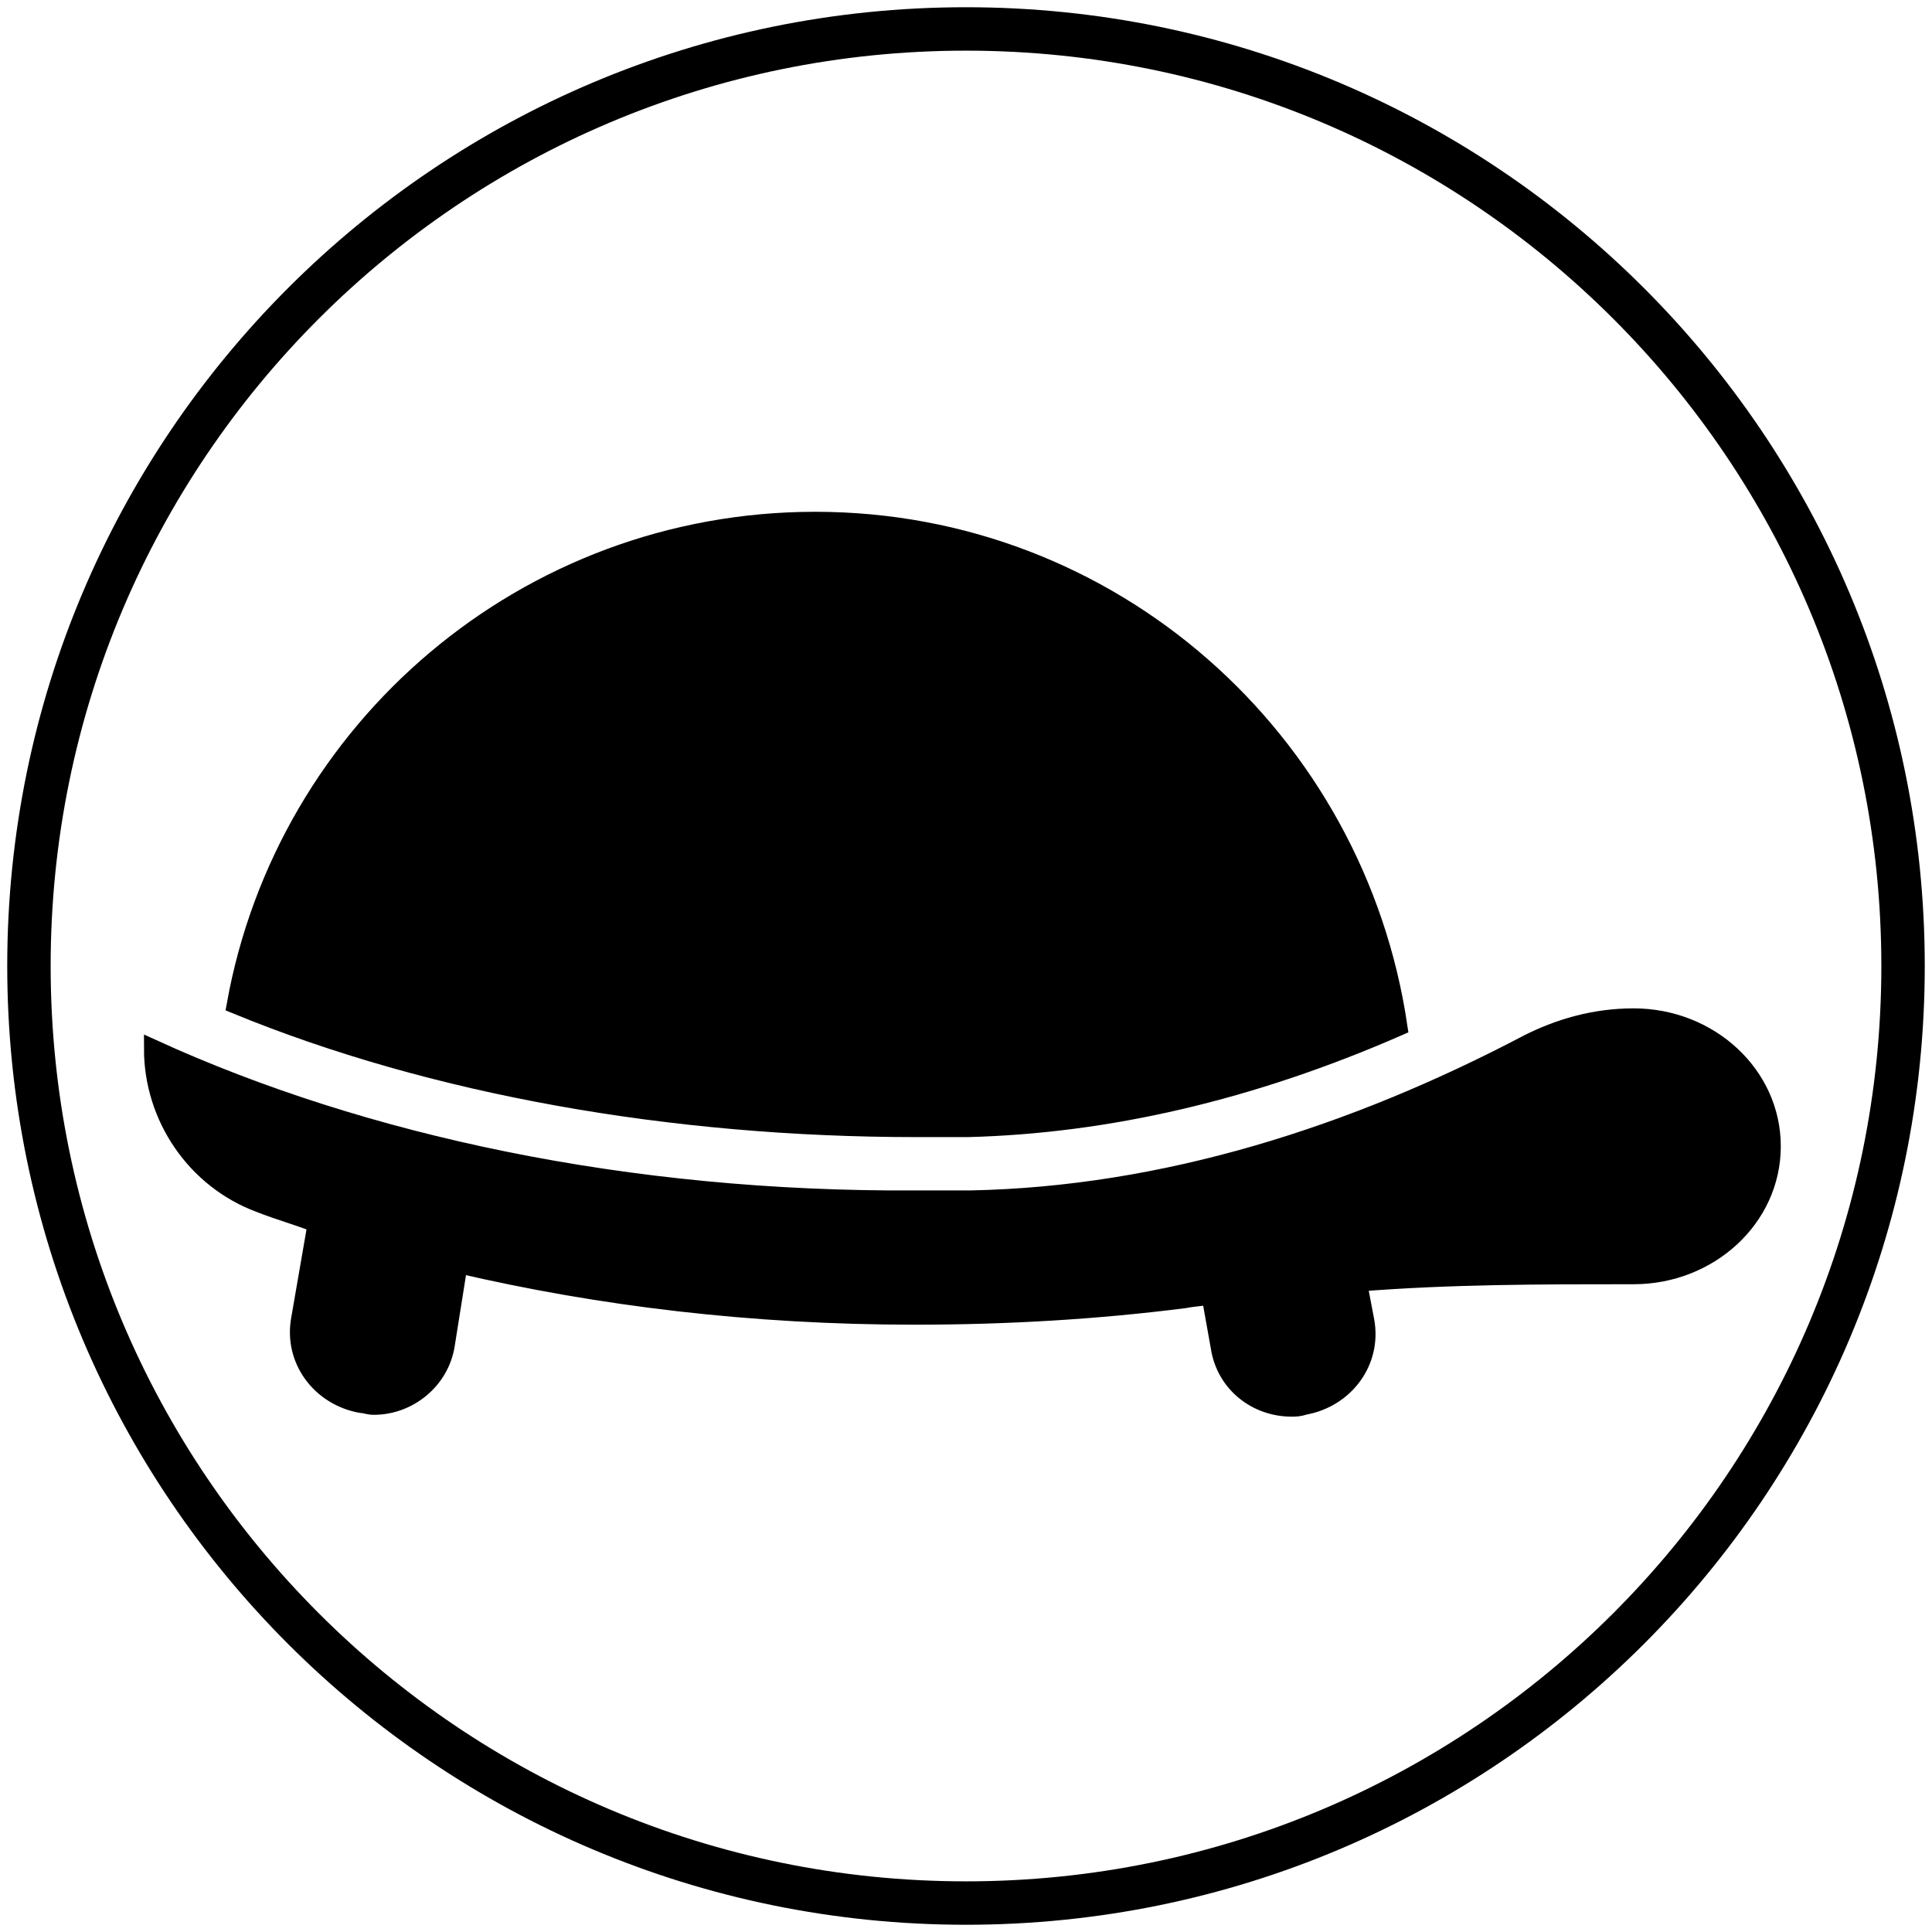 <svg width="267" height="267" xmlns="http://www.w3.org/2000/svg" xmlns:xlink="http://www.w3.org/1999/xlink" overflow="hidden"><defs><clipPath id="clip0"><rect x="385" y="174" width="267" height="267"/></clipPath><clipPath id="clip1"><path d="M396 307C396 239.621 450.621 185 518 185 585.379 185 640 239.621 640 307 640 374.379 585.379 429 518 429 450.621 429 396 374.379 396 307Z" fill-rule="evenodd" clip-rule="evenodd"/></clipPath><clipPath id="clip2"><rect x="396" y="184" width="244" height="245"/></clipPath><clipPath id="clip3"><rect x="396" y="184" width="244" height="245"/></clipPath></defs><g clip-path="url(#clip0)" transform="translate(-385 -174)"><g clip-path="url(#clip1)"><g clip-path="url(#clip2)"><g clip-path="url(#clip3)"><path d="M610.771 314.625C605.179 314.625 600.35 316.15 596.283 318.183 572.138 330.892 545.958 339.279 519.017 339.788 516.475 339.788 514.188 339.788 511.646 339.788 471.742 340.042 435.142 332.163 406.167 318.946 406.167 328.35 412.013 336.992 420.908 340.296 423.45 341.312 426.246 342.075 428.788 343.092L426.5 356.308C425.483 361.9 429.296 366.983 434.888 368 435.396 368 435.904 368.254 436.667 368.254 441.496 368.254 445.817 364.696 446.579 359.867L448.358 348.683C467.929 353.258 489.025 355.8 511.392 355.8 524.354 355.8 536.808 355.038 548.754 353.513 550.025 353.258 551.042 353.258 552.312 353.004L553.583 360.121C554.346 365.204 558.667 368.508 563.496 368.508 564.004 368.508 564.513 368.508 565.275 368.254 570.867 367.237 574.679 362.154 573.662 356.562L572.646 351.225C585.354 350.208 598.062 350.208 610.517 350.208 610.517 350.208 610.517 350.208 610.771 350.208 621.192 350.208 629.833 342.329 629.833 332.417 629.833 322.504 621.192 314.625 610.771 314.625Z" stroke="#000000" stroke-width="2.542"/><path d="M518.763 329.875C538.079 329.367 557.904 324.792 578.237 315.896 572.392 276.246 538.588 246 497.667 246 457.763 246 424.467 274.721 417.604 312.846 444.8 324.029 477.842 329.875 511.646 329.875 513.933 329.875 516.475 329.875 518.763 329.875Z" stroke="#000000" stroke-width="2.542"/></g></g></g><path d="M389 307.5C389 235.979 446.979 178 518.5 178 590.021 178 648 235.979 648 307.5 648 379.021 590.021 437 518.5 437 446.979 437 389 379.021 389 307.5Z" stroke="#000000" stroke-width="6" stroke-miterlimit="8" fill="none" fill-rule="evenodd"/></g></svg>